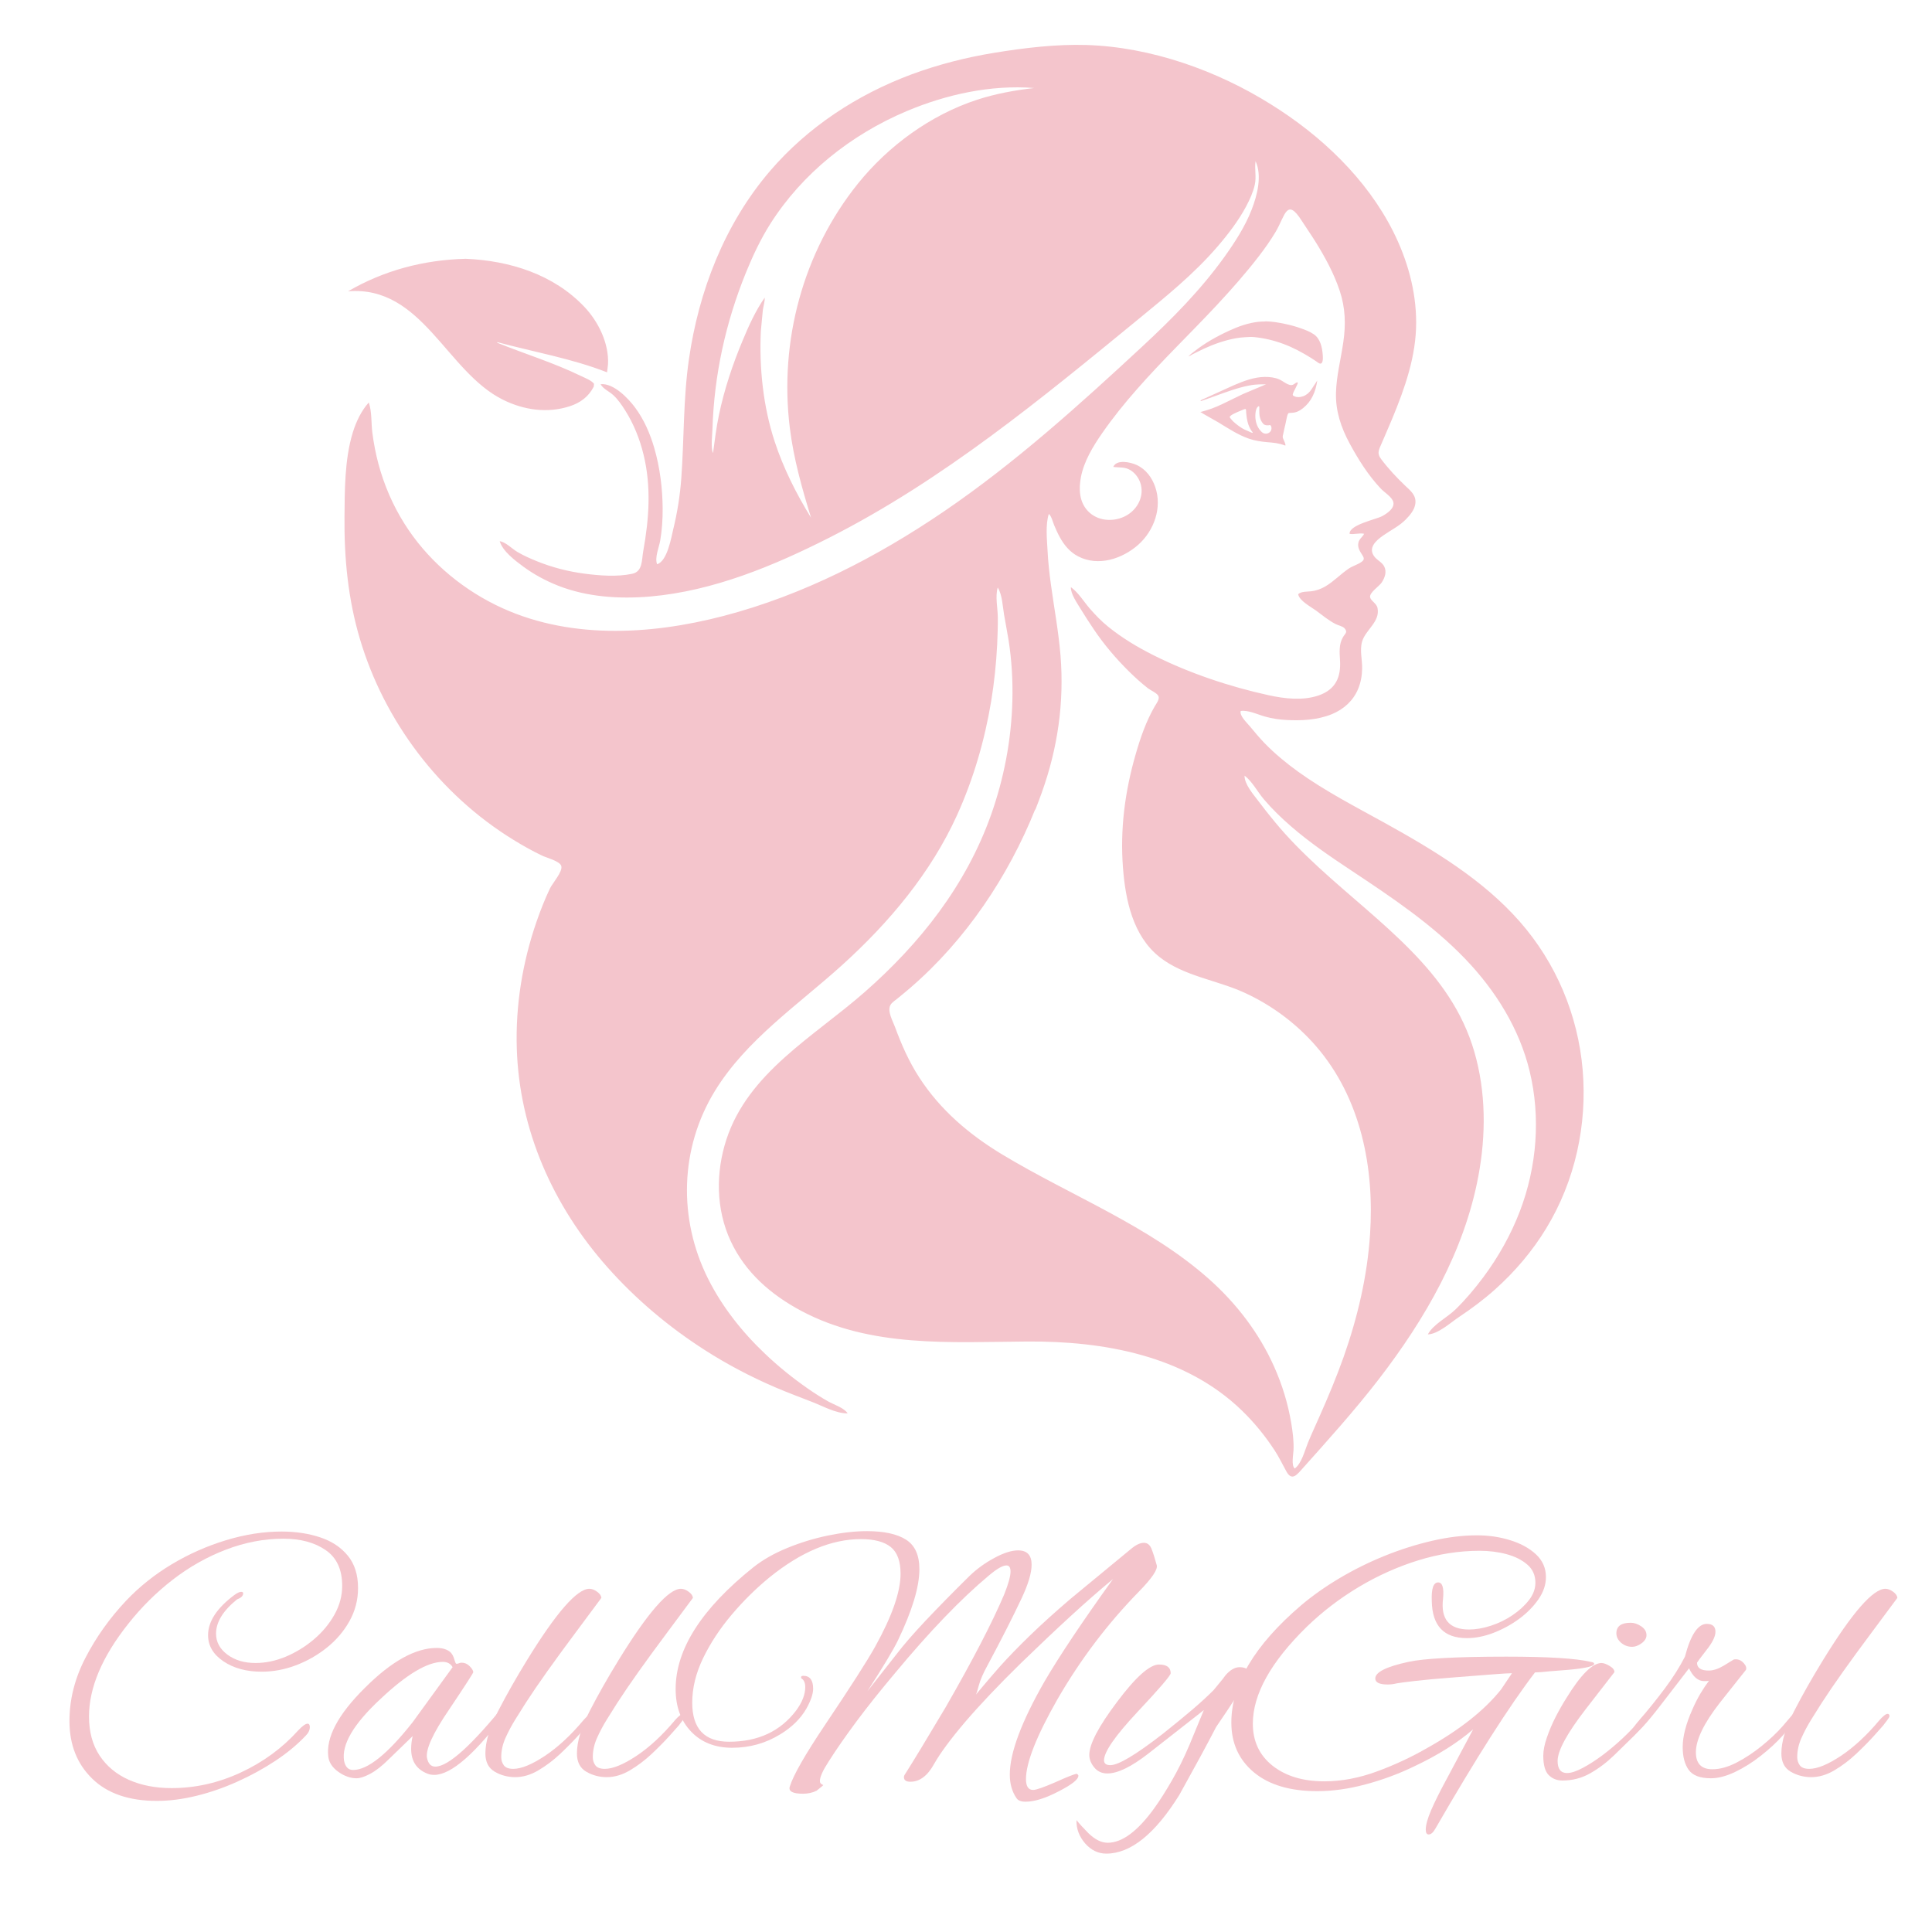 <svg xmlns="http://www.w3.org/2000/svg" xmlns:xlink="http://www.w3.org/1999/xlink" width="500" zoomAndPan="magnify" viewBox="0 0 375 375" height="500" preserveAspectRatio="xMidYMid meet" version="1.2"><defs><clipPath id="2e1afaed97"><path d="M 66.805 8.551 L 308 8.551 L 308 287 L 66.805 287 Z M 66.805 8.551 "/></clipPath></defs><g id="6fce917c24"><g clip-rule="nonzero" clip-path="url(#2e1afaed97)"><path style=" stroke:none;fill-rule:nonzero;fill:#f4c5cc;fill-opacity:1;" d="M 117.832 72.27 L 118.016 70.688 C 118.215 66.684 116.176 62.477 113.457 59.594 C 107.488 53.27 98.957 50.586 90.379 50.23 C 82.258 50.445 74.57 52.457 67.559 56.539 C 81.984 55.387 86.633 72.176 97.668 77.609 C 101.703 79.605 106.293 80.266 110.637 78.836 C 112.691 78.164 114.273 76.949 115.238 75.062 L 115.301 74.496 C 114.809 73.82 113.445 73.312 112.66 72.93 C 107.488 70.414 101.871 68.695 96.516 66.531 L 96.516 66.406 C 103.574 68.309 111.035 69.598 117.832 72.27 Z M 68.461 84.008 C 66.852 89.227 66.914 95.551 66.867 100.309 C 66.789 108.348 67.559 116.328 69.875 124.078 C 74.586 139.902 85.238 154.172 99.707 163.043 C 101.504 164.148 103.359 165.191 105.266 166.098 C 106.062 166.48 108.672 167.141 108.945 168.094 C 109.27 169.152 107.211 171.469 106.754 172.438 C 105.754 174.523 104.91 176.688 104.145 178.883 C 101.41 186.801 100.047 195.148 100.309 203.512 C 100.797 219.305 107.305 234.023 117.895 245.961 C 123.387 252.16 129.832 257.594 136.895 262.105 C 141.191 264.852 145.719 267.23 150.43 269.258 C 152.793 270.27 155.215 271.176 157.625 272.113 C 159.699 272.91 162.262 274.367 164.531 274.336 C 163.824 273.262 162.031 272.711 160.895 272.098 C 159.484 271.312 158.117 270.438 156.797 269.52 C 153.867 267.477 151.09 265.238 148.527 262.797 C 144.043 258.547 140.16 253.648 137.43 248.188 C 131.613 236.57 131.938 222.863 138.781 211.723 C 144.875 201.793 154.91 195.059 163.488 187.293 C 172.664 178.988 180.707 169.367 185.773 158.195 C 188.965 151.152 191.129 143.676 192.387 136.109 C 192.984 132.457 193.367 128.773 193.551 125.094 C 193.629 123.344 193.691 121.578 193.676 119.812 C 193.66 117.973 193.137 115.824 193.66 114.027 C 194.551 115.484 194.609 117.664 194.887 119.305 C 195.164 120.949 195.5 122.605 195.762 124.246 C 196.375 128.16 196.605 132.105 196.5 136.066 C 196.301 143.617 194.871 151.121 192.324 158.27 C 187.504 171.777 178.668 183.07 167.77 192.617 C 157.887 201.273 145.242 208.195 140.992 221.176 C 138.902 227.578 138.949 234.711 141.82 240.883 C 144.688 247.051 149.707 251.332 155.508 254.434 C 169.027 261.629 184.453 260.496 199.34 260.387 C 214.223 260.281 230.016 263.09 241.051 273.785 C 243.461 276.117 245.562 278.711 247.387 281.488 C 248.262 282.824 248.906 284.203 249.676 285.586 C 250.75 287.535 251.684 286.309 252.836 285.02 C 257.887 279.371 262.949 273.754 267.57 267.77 C 276.652 255.996 284.234 242.848 286.953 228.266 C 288.441 220.301 288.441 211.984 286.168 204.156 C 283.898 196.332 279.418 190.176 273.875 184.516 C 268.336 178.852 261.844 173.785 255.922 168.324 C 252.914 165.547 250.012 162.66 247.434 159.516 C 246.328 158.18 245.238 156.812 244.211 155.434 C 243.262 154.172 241.527 152.195 241.57 150.551 C 243.09 151.719 244.074 153.684 245.301 155.125 C 246.898 157.012 248.691 158.746 250.566 160.375 C 254.188 163.52 258.191 166.25 262.199 168.906 C 270.039 174.109 277.926 179.371 284.434 186.156 C 290.328 192.309 294.902 199.676 296.895 207.887 C 299.074 216.863 298.309 226.457 295.008 235.098 C 293.273 239.637 290.863 243.934 287.934 247.879 C 286.293 250.09 284.496 252.223 282.516 254.156 C 280.934 255.707 278.156 257.07 277.145 259.004 C 279.156 258.945 281.594 256.688 283.191 255.629 C 285.633 254.004 287.98 252.254 290.16 250.305 C 294.043 246.836 297.449 242.832 300.117 238.426 C 305.734 229.219 308.098 218.293 307.195 207.672 C 306.289 197.051 302.066 186.922 294.945 178.836 C 287.824 170.746 278.328 165.023 268.859 159.773 C 263.133 156.598 257.254 153.59 251.945 149.77 C 249.629 148.098 247.418 146.27 245.438 144.23 C 244.441 143.188 243.504 142.082 242.602 140.977 C 242.047 140.301 240.543 138.934 240.82 138 C 242.309 137.785 244.18 138.719 245.594 139.102 C 246.926 139.473 248.277 139.672 249.66 139.746 C 252.605 139.918 255.781 139.746 258.531 138.613 C 260.832 137.66 262.641 136.02 263.594 133.762 C 264.133 132.488 264.375 131.109 264.391 129.727 C 264.422 128.008 263.887 126.195 264.391 124.492 C 265.082 122.223 267.891 120.688 267.383 118.047 C 267.215 117.113 266.109 116.668 265.941 115.945 C 265.727 115.039 267.707 113.812 268.199 113.047 C 268.797 112.125 269.211 110.988 268.672 109.945 C 268.273 109.164 267.383 108.777 266.832 108.117 C 265.434 106.398 267.016 104.957 268.488 103.93 C 269.961 102.902 271.605 102.117 272.879 100.812 C 273.691 99.984 274.52 99.004 274.703 97.852 C 274.965 96.227 273.891 95.336 272.785 94.309 C 271.129 92.742 269.441 90.93 268.074 89.105 C 267.355 88.137 267.508 87.586 267.969 86.527 C 268.719 84.777 269.488 83.043 270.223 81.277 C 272.695 75.309 274.891 69.094 274.875 62.586 C 274.875 56.43 273.156 50.371 270.379 44.859 C 265.234 34.688 256.488 26.352 246.699 20.262 C 236.246 13.707 223.418 9.117 210.879 8.734 C 204.984 8.551 198.77 9.301 192.953 10.254 C 187.504 11.145 182.148 12.512 176.992 14.414 C 166.375 18.355 156.766 24.68 149.492 33.152 C 140.605 43.512 135.605 56.57 133.715 69.77 C 132.609 77.41 132.797 85.129 132.242 92.805 C 131.996 96.164 131.477 99.449 130.676 102.73 C 130.293 104.344 129.512 108.961 127.531 109.516 C 127.055 108.164 127.914 106.277 128.145 104.926 C 128.5 102.855 128.637 100.754 128.621 98.664 C 128.59 94.723 128.086 90.715 126.98 86.91 C 126.18 84.164 125 81.43 123.266 79.098 C 121.961 77.348 119.121 74.324 116.574 74.57 C 117.051 75.477 118.277 75.984 119.031 76.688 C 119.949 77.531 120.672 78.594 121.332 79.637 C 123.004 82.273 124.172 85.207 124.906 88.215 C 126.441 94.492 125.98 100.707 124.848 107 C 124.539 108.688 124.77 110.941 122.711 111.371 C 119.781 112 116.344 111.727 113.398 111.34 C 110.266 110.926 107.168 110.129 104.25 108.949 C 102.961 108.426 101.656 107.859 100.461 107.152 C 99.371 106.523 98.25 105.266 96.992 105.035 C 97.559 107 99.984 108.809 101.609 110.008 C 103.668 111.512 105.938 112.738 108.316 113.676 C 113.965 115.898 120.242 116.297 126.258 115.777 C 138.488 114.703 150.184 109.82 160.941 104.375 C 183.086 93.141 202.117 77.395 221.07 61.863 C 226.41 57.477 231.703 53.195 236.215 47.977 C 238.363 45.488 240.375 42.879 241.91 39.996 C 242.602 38.676 243.23 37.309 243.551 35.867 C 243.906 34.285 243.473 32.828 243.703 31.277 C 245.008 34.117 244.027 37.91 242.953 40.672 C 241.664 44 239.668 47.055 237.582 49.973 C 233.008 56.324 227.516 61.879 221.742 67.234 C 209.527 78.562 197.082 89.824 183.207 99.277 C 170.195 108.133 155.891 115.516 140.453 119.551 C 125.996 123.328 109.914 124.172 96.238 117.434 C 88.98 113.859 82.703 108.348 78.484 101.613 C 76.227 98.035 74.555 94.121 73.465 90.086 C 72.93 88.078 72.531 86.02 72.27 83.965 C 72.023 81.969 72.207 79.973 71.578 78.117 C 70.137 79.742 69.152 81.77 68.461 83.992 Z M 200.734 17.082 C 196.945 17.527 193.309 18.172 189.668 19.355 C 180.602 22.316 172.406 28.332 166.527 35.637 C 155.832 48.926 151.242 66.27 153.297 82.996 C 154.035 89.027 155.645 94.707 157.426 100.492 C 154.543 95.824 152.055 90.871 150.352 85.668 C 148.125 78.883 147.344 71.363 147.68 64.258 L 148.066 60.191 C 148.156 59.484 148.496 58.441 148.418 57.781 C 146.652 60.328 145.348 63.199 144.168 66.039 C 142.219 70.688 140.574 75.613 139.547 80.543 C 139.027 82.996 138.734 85.469 138.398 87.953 C 137.922 86.895 138.258 84.453 138.289 83.258 C 138.613 72.793 140.836 62.633 144.797 52.887 C 146.133 49.617 147.621 46.441 149.523 43.434 C 155.738 33.656 165.176 26.137 175.965 21.578 C 183.668 18.328 192.324 16.422 200.719 17.082 Z M 200.949 157.18 C 201.395 156.078 201.809 154.957 202.207 153.852 C 205.309 145.211 206.582 136.34 205.844 127.211 C 205.461 122.559 204.602 117.988 203.973 113.383 C 203.68 111.219 203.434 109.039 203.328 106.859 C 203.219 104.68 202.898 101.871 203.574 99.754 C 204.094 100.152 204.371 101.398 204.633 101.996 C 204.969 102.762 205.293 103.531 205.707 104.266 C 206.535 105.785 207.656 107.152 209.25 107.98 C 213.164 110.035 217.875 108.457 220.945 105.727 C 224.016 102.992 225.609 98.527 224.23 94.523 C 223.617 92.727 222.434 91.086 220.625 90.254 C 219.473 89.719 216.742 89.09 216.082 90.625 C 217.387 90.809 218.383 90.562 219.551 91.344 C 220.531 92.004 221.207 93.062 221.469 94.184 C 222.035 96.699 220.531 99.219 218.184 100.293 C 215.836 101.367 212.98 101.074 211.199 99.234 C 209.422 97.391 209.391 94.859 209.805 92.617 C 210.402 89.52 212.137 86.664 213.934 84.07 C 216.004 81.094 218.305 78.238 220.715 75.508 C 225.641 69.891 231.059 64.719 236.156 59.254 C 239.008 56.188 241.801 53.039 244.348 49.727 C 245.516 48.207 246.621 46.641 247.602 45 C 249.445 41.898 249.734 38.23 252.668 42.852 C 253.527 44.199 254.449 45.504 255.293 46.855 C 257.18 49.879 258.914 53.07 260.035 56.43 C 261.152 59.793 261.23 62.984 260.738 66.391 C 260.25 69.797 259.406 72.914 259.312 76.23 C 259.219 79.773 260.293 82.996 261.984 86.113 C 263.672 89.227 265.543 92.203 267.969 94.797 C 268.672 95.566 270.176 96.426 270.438 97.438 C 270.746 98.664 269.211 99.68 268.273 100.184 C 267.094 100.828 261.844 101.855 261.953 103.621 C 262.902 103.777 263.84 103.406 264.777 103.605 C 264.469 104.25 263.84 104.574 263.672 105.309 C 263.473 106.156 263.84 106.828 264.285 107.52 C 264.73 108.211 264.992 108.594 264.191 109.117 C 263.457 109.621 262.551 109.852 261.797 110.359 C 260.203 111.434 258.898 112.859 257.211 113.844 C 256.352 114.336 255.508 114.641 254.523 114.766 C 253.805 114.855 252.484 114.766 251.977 115.348 C 252.191 116.605 254.492 117.816 255.461 118.523 C 256.688 119.43 257.855 120.41 259.219 121.117 C 259.68 121.363 260.617 121.547 260.969 121.945 C 261.66 122.73 261.078 122.957 260.648 123.711 C 259.863 125.078 260.004 126.625 260.094 128.129 C 260.309 131.383 259.281 133.84 255.922 134.992 C 252.852 136.035 249.367 135.621 246.254 134.945 C 238.625 133.273 230.797 130.648 223.863 127.164 C 220.746 125.598 217.738 123.789 215.055 121.609 C 213.75 120.551 212.582 119.336 211.492 118.078 C 210.402 116.82 209.281 114.965 207.855 113.965 C 207.809 115.27 209.023 116.988 209.68 118.078 C 210.527 119.461 211.414 120.84 212.32 122.176 C 214.301 125.121 216.617 127.84 219.164 130.355 C 220.332 131.508 221.543 132.598 222.832 133.609 C 223.262 133.945 224.645 134.562 224.859 135.113 C 225.105 135.773 224.43 136.586 224.121 137.125 C 222.449 140.023 221.359 143.188 220.441 146.379 C 218.352 153.574 217.387 160.957 217.969 168.43 C 218.445 174.617 219.855 181.66 225.105 185.789 C 229.785 189.473 236.168 190.223 241.512 192.664 C 246.852 195.102 251.641 198.68 255.445 203.066 C 264.191 213.18 266.785 226.73 265.926 239.594 C 265.391 247.695 263.516 255.691 260.801 263.379 C 259.434 267.23 257.855 271.008 256.195 274.75 C 255.414 276.531 254.586 278.297 253.848 280.094 C 253.25 281.551 252.668 284.02 251.316 285.035 C 250.594 284.496 251.039 282.27 251.07 281.488 C 251.148 279.707 250.918 277.945 250.625 276.195 C 249.996 272.449 248.875 268.766 247.312 265.281 C 244.426 258.793 240.035 253.035 234.648 248.246 C 223.031 237.918 207.871 232.117 194.598 224.125 C 188.105 220.211 182.504 215.438 178.422 209.129 C 176.41 206.031 174.953 202.699 173.695 199.277 C 173.281 198.156 172.176 196.254 172.836 195.07 C 173.125 194.551 173.77 194.168 174.215 193.797 C 175.059 193.125 175.887 192.418 176.719 191.711 C 187.445 182.457 195.715 170.102 200.918 157.121 Z M 245.625 62.371 C 246.926 62.387 248.246 62.617 249.52 62.891 C 250.535 63.105 251.547 63.383 252.527 63.738 C 253.359 64.027 254.234 64.367 254.969 64.855 C 256.258 65.699 256.625 67.375 256.734 68.785 C 256.766 69.184 256.918 70.734 256.18 70.566 C 255.938 70.504 255.66 70.258 255.461 70.121 C 255.137 69.891 254.816 69.691 254.477 69.477 C 252.773 68.418 251.023 67.465 249.121 66.762 C 247.219 66.055 245.379 65.625 243.414 65.426 C 242.816 65.363 242.199 65.426 241.602 65.457 C 241.004 65.484 240.438 65.562 239.867 65.656 C 238.777 65.855 237.703 66.145 236.645 66.5 C 235.586 66.852 234.637 67.25 233.652 67.695 C 233.145 67.926 232.641 68.172 232.133 68.434 C 231.902 68.555 231.672 68.664 231.441 68.785 C 231.199 68.922 230.938 69.094 230.66 69.199 C 230.984 68.816 231.457 68.492 231.844 68.188 C 233.883 66.574 236.215 65.27 238.594 64.18 C 240.391 63.352 242.277 62.676 244.273 62.461 C 244.719 62.418 245.148 62.402 245.594 62.402 Z M 242.938 74.738 C 243.859 74.602 244.793 74.586 245.746 74.602 C 245.5 74.664 245.27 74.801 245.039 74.895 L 243.535 75.523 C 242.785 75.844 242.031 76.168 241.281 76.473 C 239.945 77.09 238.625 77.793 237.273 78.422 C 236.586 78.746 235.879 79.051 235.172 79.312 C 234.465 79.574 233.715 79.773 232.977 79.988 C 233.176 80.051 233.375 80.203 233.547 80.312 L 234.68 80.957 C 235.266 81.293 235.848 81.617 236.43 81.953 C 238.363 83.121 240.25 84.395 242.414 85.145 C 243.551 85.543 244.719 85.711 245.914 85.82 C 246.496 85.867 247.082 85.914 247.664 86.004 C 247.957 86.051 248.246 86.113 248.539 86.188 C 248.691 86.219 248.832 86.266 248.984 86.312 C 249.152 86.355 249.32 86.465 249.492 86.48 C 249.566 86.312 249.383 85.914 249.32 85.742 C 249.23 85.496 249.074 85.254 249 84.992 C 248.922 84.73 249.031 84.41 249.09 84.148 C 249.152 83.809 249.23 83.488 249.305 83.148 C 249.445 82.566 249.582 82 249.691 81.414 C 249.734 81.172 249.781 80.941 249.859 80.695 C 249.891 80.57 249.934 80.449 249.996 80.34 C 250.074 80.203 250.105 80.156 250.273 80.156 C 250.75 80.125 251.211 80.125 251.668 79.957 C 252.129 79.789 252.559 79.512 252.957 79.191 C 253.727 78.562 254.355 77.793 254.785 76.902 C 255.262 75.953 255.535 74.895 255.676 73.852 C 255.508 74.156 255.293 74.449 255.094 74.754 C 254.891 75.062 254.691 75.383 254.477 75.691 C 254.094 76.23 253.574 76.688 252.93 76.918 C 252.59 77.027 252.223 77.102 251.871 77.074 C 251.699 77.074 251.516 77.027 251.363 76.965 C 251.133 76.875 250.871 76.797 250.934 76.52 C 251.023 76.121 251.254 75.754 251.441 75.383 C 251.531 75.199 251.609 75.031 251.699 74.848 C 251.746 74.738 251.977 74.34 251.871 74.25 C 251.73 74.125 251.379 74.418 251.285 74.48 C 251.055 74.648 250.797 74.785 250.504 74.738 C 249.707 74.617 249.047 73.973 248.324 73.652 C 247.465 73.266 246.422 73.145 245.469 73.16 C 243.398 73.191 241.402 73.957 239.531 74.754 C 237.613 75.629 235.695 76.504 233.777 77.363 C 233.5 77.488 233.16 77.578 232.992 77.824 C 233.133 77.887 233.207 77.824 233.348 77.762 C 233.621 77.672 233.898 77.578 234.176 77.473 C 234.695 77.289 235.219 77.102 235.727 76.918 C 236.828 76.52 237.949 76.105 239.07 75.738 C 240.191 75.371 241.25 75.062 242.371 74.848 C 242.57 74.801 242.77 74.77 242.969 74.738 Z M 243.168 84.023 C 242.922 84.008 242.629 83.84 242.414 83.75 C 242.184 83.656 241.941 83.551 241.711 83.441 C 241.234 83.227 240.82 82.965 240.406 82.66 C 240.035 82.383 239.668 82.105 239.348 81.785 C 239.176 81.629 239.039 81.445 238.902 81.277 C 238.84 81.199 238.703 81.047 238.688 80.957 C 238.688 80.602 240.035 80.051 240.312 79.926 C 240.527 79.836 240.742 79.742 240.973 79.652 C 241.203 79.559 241.555 79.375 241.785 79.391 C 241.895 79.543 241.863 79.867 241.879 80.066 C 241.895 80.266 241.926 80.465 241.941 80.664 C 241.984 81.047 242.047 81.445 242.141 81.832 C 242.23 82.199 242.34 82.551 242.508 82.891 C 242.602 83.09 242.691 83.273 242.816 83.473 C 242.938 83.672 243.121 83.84 243.184 84.039 Z M 246.543 82.52 C 246.699 82.582 246.773 82.828 246.789 82.965 C 246.836 83.336 246.711 83.688 246.406 83.934 C 246.098 84.18 245.684 84.238 245.332 84.117 C 244.934 83.98 244.609 83.562 244.379 83.242 C 244.09 82.828 243.891 82.336 243.781 81.844 C 243.66 81.309 243.629 80.727 243.691 80.188 C 243.734 79.727 243.859 78.992 244.379 78.82 C 244.473 79.051 244.426 79.297 244.426 79.543 C 244.426 79.789 244.426 80.051 244.441 80.297 C 244.473 80.758 244.578 81.215 244.777 81.645 C 244.887 81.859 245.023 82.059 245.18 82.246 C 245.348 82.445 245.609 82.52 245.867 82.551 C 245.977 82.551 246.098 82.551 246.207 82.551 C 246.297 82.551 246.453 82.477 246.543 82.52 Z M 246.543 82.52 "/></g><g style="fill:#f4c5cc;fill-opacity:1;"><g transform="translate(11.215, 344.803)"><path style="stroke:none" d="M 19.234 4.75 C 13.816 4.75 9.633 3.312 6.688 0.438 C 3.738 -2.438 2.266 -6.164 2.266 -10.75 C 2.266 -14.938 3.301 -19.031 5.375 -23.031 C 7.445 -27.031 10.066 -30.711 13.234 -34.078 C 15.816 -36.805 18.773 -39.172 22.109 -41.172 C 25.453 -43.172 28.961 -44.727 32.641 -45.844 C 36.328 -46.969 39.926 -47.531 43.438 -47.531 C 46.219 -47.531 48.727 -47.148 50.969 -46.391 C 53.207 -45.641 54.984 -44.457 56.297 -42.844 C 57.617 -41.238 58.281 -39.145 58.281 -36.562 C 58.281 -34.27 57.727 -32.133 56.625 -30.156 C 55.531 -28.188 54.066 -26.469 52.234 -25 C 50.41 -23.539 48.398 -22.395 46.203 -21.562 C 44.016 -20.738 41.801 -20.328 39.562 -20.328 C 36.633 -20.328 34.172 -20.992 32.172 -22.328 C 30.172 -23.672 29.172 -25.367 29.172 -27.422 C 29.172 -30.055 30.852 -32.641 34.219 -35.172 C 34.801 -35.609 35.266 -35.828 35.609 -35.828 C 35.859 -35.828 35.984 -35.727 35.984 -35.531 C 35.984 -35.051 35.594 -34.664 34.812 -34.375 C 32.082 -32.176 30.719 -29.957 30.719 -27.719 C 30.719 -26.102 31.445 -24.75 32.906 -23.656 C 34.363 -22.562 36.191 -22.016 38.391 -22.016 C 40.336 -22.016 42.297 -22.426 44.266 -23.25 C 46.242 -24.082 48.062 -25.203 49.719 -26.609 C 51.383 -28.023 52.711 -29.625 53.703 -31.406 C 54.703 -33.188 55.203 -35.051 55.203 -37 C 55.203 -40.164 54.129 -42.477 51.984 -43.938 C 49.848 -45.406 47.117 -46.141 43.797 -46.141 C 40.047 -46.141 36.328 -45.43 32.641 -44.016 C 28.961 -42.609 25.516 -40.66 22.297 -38.172 C 19.086 -35.68 16.211 -32.828 13.672 -29.609 C 8.598 -23.223 6.062 -17.227 6.062 -11.625 C 6.062 -8.656 6.742 -6.133 8.109 -4.062 C 9.484 -1.988 11.375 -0.414 13.781 0.656 C 16.195 1.727 18.961 2.266 22.078 2.266 C 26.711 2.266 31.195 1.254 35.531 -0.766 C 39.875 -2.785 43.582 -5.504 46.656 -8.922 C 47.477 -9.797 48.086 -10.234 48.484 -10.234 C 48.773 -10.234 48.922 -10.016 48.922 -9.578 C 48.922 -8.992 48.648 -8.43 48.109 -7.891 C 46.453 -6.141 44.477 -4.508 42.188 -3 C 39.895 -1.488 37.445 -0.148 34.844 1.016 C 32.238 2.191 29.594 3.109 26.906 3.766 C 24.227 4.422 21.672 4.75 19.234 4.75 Z M 19.234 4.75 "/></g></g><g style="fill:#f4c5cc;fill-opacity:1;"><g transform="translate(64.304, 344.803)"><path style="stroke:none" d="M 4.906 0.359 C 3.727 0.359 2.555 -0.051 1.391 -0.875 C 0.223 -1.707 -0.43 -2.68 -0.578 -3.797 C -1.066 -7.555 1.297 -12.02 6.516 -17.188 C 11.68 -22.352 16.332 -24.938 20.469 -24.938 C 21.594 -24.938 22.473 -24.664 23.109 -24.125 C 23.453 -23.789 23.707 -23.328 23.875 -22.734 C 24.039 -22.148 24.176 -21.859 24.281 -21.859 C 24.469 -21.859 24.633 -21.895 24.781 -21.969 C 24.938 -22.039 25.109 -22.078 25.297 -22.078 C 25.879 -22.078 26.391 -21.859 26.828 -21.422 C 27.273 -20.984 27.52 -20.594 27.562 -20.25 C 27.613 -20.156 26.055 -17.742 22.891 -13.016 C 19.723 -8.379 18.285 -5.234 18.578 -3.578 C 18.816 -2.461 19.352 -1.906 20.188 -1.906 C 22.719 -1.906 27.348 -6.098 34.078 -14.484 C 34.223 -14.672 34.367 -14.766 34.516 -14.766 C 34.754 -14.766 34.875 -14.598 34.875 -14.266 C 34.875 -13.867 34.656 -13.379 34.219 -12.797 C 28.031 -4.461 23.281 -0.297 19.969 -0.297 C 19.531 -0.297 19.113 -0.367 18.719 -0.516 C 16.57 -1.336 15.5 -2.945 15.5 -5.344 C 15.5 -6.164 15.598 -6.992 15.797 -7.828 L 11.266 -3.438 C 9.898 -2.07 8.664 -1.098 7.562 -0.516 C 6.469 0.066 5.582 0.359 4.906 0.359 Z M 4.234 -1.25 C 7.066 -1.25 10.922 -4.344 15.797 -10.531 L 23.547 -21.203 C 23.16 -21.891 22.523 -22.234 21.641 -22.234 C 18.672 -22.234 14.648 -19.844 9.578 -15.062 C 4.316 -10.188 1.953 -6.164 2.484 -3 C 2.734 -1.832 3.316 -1.25 4.234 -1.25 Z M 4.234 -1.25 "/></g></g><g style="fill:#f4c5cc;fill-opacity:1;"><g transform="translate(94.432, 344.803)"><path style="stroke:none" d="M 5.562 0.141 C 4.145 0.141 2.828 -0.207 1.609 -0.906 C 0.391 -1.613 -0.219 -2.797 -0.219 -4.453 C -0.219 -6.742 0.598 -9.473 2.234 -12.641 C 3.867 -15.816 5.734 -19.109 7.828 -22.516 C 13.523 -31.785 17.57 -36.422 19.969 -36.422 C 20.445 -36.422 20.941 -36.234 21.453 -35.859 C 21.973 -35.492 22.254 -35.094 22.297 -34.656 L 17.188 -27.781 C 15.188 -25.102 13.379 -22.629 11.766 -20.359 C 10.16 -18.098 8.773 -16.066 7.609 -14.266 C 7.023 -13.336 6.363 -12.285 5.625 -11.109 C 4.895 -9.941 4.25 -8.734 3.688 -7.484 C 3.133 -6.242 2.859 -4.992 2.859 -3.734 C 2.859 -3.148 3.023 -2.625 3.359 -2.156 C 3.703 -1.695 4.312 -1.469 5.188 -1.469 C 6.75 -1.469 8.797 -2.305 11.328 -3.984 C 13.867 -5.672 16.379 -8 18.859 -10.969 C 19.109 -11.258 19.379 -11.523 19.672 -11.766 C 19.961 -12.016 20.207 -12.141 20.406 -12.141 C 20.645 -12.141 20.766 -11.992 20.766 -11.703 C 20.766 -11.555 20.602 -11.273 20.281 -10.859 C 19.969 -10.441 19.719 -10.113 19.531 -9.875 L 17.766 -7.891 C 16.797 -6.816 15.641 -5.645 14.297 -4.375 C 12.953 -3.113 11.535 -2.047 10.047 -1.172 C 8.566 -0.297 7.07 0.141 5.562 0.141 Z M 5.562 0.141 "/></g></g><g style="fill:#f4c5cc;fill-opacity:1;"><g transform="translate(112.201, 344.803)"><path style="stroke:none" d="M 5.562 0.141 C 4.145 0.141 2.828 -0.207 1.609 -0.906 C 0.391 -1.613 -0.219 -2.797 -0.219 -4.453 C -0.219 -6.742 0.598 -9.473 2.234 -12.641 C 3.867 -15.816 5.734 -19.109 7.828 -22.516 C 13.523 -31.785 17.57 -36.422 19.969 -36.422 C 20.445 -36.422 20.941 -36.234 21.453 -35.859 C 21.973 -35.492 22.254 -35.094 22.297 -34.656 L 17.188 -27.781 C 15.188 -25.102 13.379 -22.629 11.766 -20.359 C 10.16 -18.098 8.773 -16.066 7.609 -14.266 C 7.023 -13.336 6.363 -12.285 5.625 -11.109 C 4.895 -9.941 4.25 -8.734 3.688 -7.484 C 3.133 -6.242 2.859 -4.992 2.859 -3.734 C 2.859 -3.148 3.023 -2.625 3.359 -2.156 C 3.703 -1.695 4.312 -1.469 5.188 -1.469 C 6.75 -1.469 8.797 -2.305 11.328 -3.984 C 13.867 -5.672 16.379 -8 18.859 -10.969 C 19.109 -11.258 19.379 -11.523 19.672 -11.766 C 19.961 -12.016 20.207 -12.141 20.406 -12.141 C 20.645 -12.141 20.766 -11.992 20.766 -11.703 C 20.766 -11.555 20.602 -11.273 20.281 -10.859 C 19.969 -10.441 19.719 -10.113 19.531 -9.875 L 17.766 -7.891 C 16.797 -6.816 15.641 -5.645 14.297 -4.375 C 12.953 -3.113 11.535 -2.047 10.047 -1.172 C 8.566 -0.297 7.07 0.141 5.562 0.141 Z M 5.562 0.141 "/></g></g><g style="fill:#f4c5cc;fill-opacity:1;"><g transform="translate(129.97, 344.803)"><path style="stroke:none" d="M 69.109 4.906 C 68.223 4.906 67.633 4.68 67.344 4.234 C 66.469 2.973 66.031 1.441 66.031 -0.359 C 66.031 -4.555 68.273 -10.578 72.766 -18.422 C 75.641 -23.348 80.07 -29.977 86.062 -38.312 C 83.531 -36.219 80.773 -33.805 77.797 -31.078 C 74.828 -28.348 71.633 -25.328 68.219 -22.016 C 63.789 -17.672 60.172 -13.852 57.359 -10.562 C 54.555 -7.27 52.547 -4.551 51.328 -2.406 C 50.066 -0.113 48.535 1.031 46.734 1.031 C 45.898 1.031 45.484 0.734 45.484 0.141 C 45.484 -0.047 45.555 -0.238 45.703 -0.438 C 46.535 -1.75 47.609 -3.488 48.922 -5.656 C 50.234 -7.832 51.789 -10.43 53.594 -13.453 C 58.863 -22.617 62.645 -29.906 64.938 -35.312 C 65.758 -37.363 66.172 -38.852 66.172 -39.781 C 66.172 -40.562 65.906 -40.953 65.375 -40.953 C 64.645 -40.953 63.5 -40.289 61.938 -38.969 C 56.52 -34.438 50.453 -28.125 43.734 -20.031 C 40.898 -16.664 38.422 -13.555 36.297 -10.703 C 34.18 -7.859 32.395 -5.289 30.938 -3 C 29.758 -1.195 29.172 0.094 29.172 0.875 C 29.172 1.164 29.281 1.375 29.5 1.5 C 29.719 1.625 29.828 1.688 29.828 1.688 C 29.828 1.727 29.391 2.094 28.516 2.781 C 27.734 3.164 26.859 3.359 25.891 3.359 C 23.891 3.359 23.035 2.895 23.328 1.969 C 24.004 -0.219 26.27 -4.188 30.125 -9.938 C 35.145 -17.406 38.41 -22.504 39.922 -25.234 C 43.191 -31.129 44.828 -35.832 44.828 -39.344 C 44.828 -41.781 44.191 -43.508 42.922 -44.531 C 41.648 -45.551 39.723 -46.062 37.141 -46.062 C 31.441 -46.062 25.547 -43.602 19.453 -38.688 C 16.816 -36.539 14.352 -34.113 12.062 -31.406 C 9.77 -28.695 7.914 -25.879 6.5 -22.953 C 5.094 -20.035 4.391 -17.16 4.391 -14.328 C 4.391 -9.266 6.773 -6.734 11.547 -6.734 C 17.16 -6.734 21.5 -8.754 24.562 -12.797 C 25.738 -14.398 26.328 -15.91 26.328 -17.328 C 26.328 -18.16 26.082 -18.723 25.594 -19.016 C 25.539 -19.055 25.516 -19.129 25.516 -19.234 C 25.516 -19.43 25.66 -19.531 25.953 -19.531 C 27.223 -19.531 27.859 -18.695 27.859 -17.031 C 27.859 -16.008 27.422 -14.719 26.547 -13.156 C 25.422 -11.207 23.738 -9.551 21.5 -8.188 C 18.664 -6.438 15.547 -5.562 12.141 -5.562 C 8.828 -5.562 6.172 -6.609 4.172 -8.703 C 2.172 -10.797 1.172 -13.551 1.172 -16.969 C 1.172 -24.664 6.191 -32.535 16.234 -40.578 C 18.086 -42.047 20.289 -43.301 22.844 -44.344 C 25.406 -45.395 28.051 -46.203 30.781 -46.766 C 33.508 -47.328 36.02 -47.609 38.312 -47.609 C 41.633 -47.609 44.16 -47.055 45.891 -45.953 C 47.617 -44.859 48.484 -42.945 48.484 -40.219 C 48.484 -36.801 47.094 -32.191 44.312 -26.391 C 43.438 -24.586 41.461 -21.301 38.391 -16.531 L 44.016 -23.688 C 45.43 -25.539 47.332 -27.734 49.719 -30.266 C 52.113 -32.805 54.941 -35.688 58.203 -38.906 C 59.617 -40.27 61.227 -41.438 63.031 -42.406 C 64.832 -43.383 66.367 -43.875 67.641 -43.875 C 69.391 -43.875 70.266 -42.945 70.266 -41.094 C 70.266 -39.488 69.609 -37.297 68.297 -34.516 C 66.547 -30.805 64.352 -26.492 61.719 -21.578 C 60.883 -20.066 60.32 -18.773 60.031 -17.703 C 59.738 -16.629 59.547 -16.02 59.453 -15.875 C 59.648 -16.113 60.125 -16.68 60.875 -17.578 C 61.633 -18.484 62.695 -19.719 64.062 -21.281 C 65.719 -23.133 67.691 -25.172 69.984 -27.391 C 72.273 -29.609 74.906 -31.984 77.875 -34.516 L 89.578 -44.172 C 90.504 -44.953 91.332 -45.344 92.062 -45.344 C 92.75 -45.344 93.25 -44.938 93.562 -44.125 C 93.875 -43.32 94.203 -42.285 94.547 -41.016 C 94.797 -40.191 93.629 -38.461 91.047 -35.828 C 84.953 -29.586 79.688 -22.617 75.25 -14.922 C 71.195 -7.797 69.172 -2.648 69.172 0.516 C 69.172 1.922 69.633 2.625 70.562 2.625 C 71.145 2.625 72.609 2.113 74.953 1.094 C 77.004 0.164 78.344 -0.367 78.969 -0.516 C 79.219 -0.41 79.344 -0.285 79.344 -0.141 C 79.344 0.586 78.051 1.609 75.469 2.922 C 72.926 4.242 70.805 4.906 69.109 4.906 Z M 69.109 4.906 "/></g></g><g style="fill:#f4c5cc;fill-opacity:1;"><g transform="translate(213.04, 344.803)"><path style="stroke:none" d="M 1.688 14.984 C 0.125 14.984 -1.238 14.328 -2.406 13.016 C -3.582 11.648 -4.145 10.141 -4.094 8.484 C -3.508 9.211 -2.727 10.066 -1.75 11.047 C -0.488 12.266 0.75 12.875 1.969 12.875 C 4.75 12.875 7.75 10.656 10.969 6.219 C 12.094 4.656 13.25 2.836 14.438 0.766 C 15.633 -1.305 16.77 -3.609 17.844 -6.141 L 20.625 -12.875 L 9.875 -4.453 C 6.562 -1.867 3.906 -0.578 1.906 -0.578 C 0.832 -0.578 -0.02 -0.969 -0.656 -1.75 C -1.289 -2.531 -1.609 -3.336 -1.609 -4.172 C -1.609 -6.266 0.191 -9.703 3.797 -14.484 C 7.41 -19.305 10.117 -21.719 11.922 -21.719 C 13.43 -21.719 14.188 -21.156 14.188 -20.031 C 14.188 -19.594 12.016 -17.062 7.672 -12.438 C 3.391 -7.852 1.25 -4.754 1.25 -3.141 C 1.25 -2.504 1.66 -2.188 2.484 -2.188 C 4.047 -2.188 7.438 -4.211 12.656 -8.266 C 14.801 -9.973 16.703 -11.531 18.359 -12.938 C 20.016 -14.352 21.398 -15.625 22.516 -16.75 C 22.91 -17.238 23.301 -17.711 23.688 -18.172 C 24.082 -18.629 24.453 -19.102 24.797 -19.594 C 25.711 -20.664 26.633 -21.203 27.562 -21.203 C 28.883 -21.203 29.547 -20.664 29.547 -19.594 C 29.547 -19.406 28.52 -17.797 26.469 -14.766 C 25.395 -13.109 24.539 -11.828 23.906 -10.922 C 23.281 -10.023 22.914 -9.457 22.812 -9.219 C 21.301 -6.289 18.988 -2.023 15.875 3.578 C 11.145 11.18 6.414 14.984 1.688 14.984 Z M 1.688 14.984 "/></g></g><g style="fill:#f4c5cc;fill-opacity:1;"><g transform="translate(240.097, 344.803)"><path style="stroke:none" d="M 37.219 11.266 C 36.832 11.266 36.641 10.945 36.641 10.312 C 36.641 9.438 36.988 8.18 37.688 6.547 C 38.395 4.91 39.41 2.875 40.734 0.438 L 45.844 -9.141 C 42.727 -6.461 38.879 -4.051 34.297 -1.906 C 31.367 -0.488 28.27 0.656 25 1.531 C 21.738 2.414 18.598 2.859 15.578 2.859 C 10.305 2.859 6.207 1.641 3.281 -0.797 C 0.363 -3.234 -1.094 -6.453 -1.094 -10.453 C -1.094 -17.91 3.414 -25.492 12.438 -33.203 C 14.625 -35.055 17.109 -36.812 19.891 -38.469 C 22.672 -40.125 25.594 -41.57 28.656 -42.812 C 31.727 -44.051 34.801 -45.023 37.875 -45.734 C 40.945 -46.441 43.848 -46.797 46.578 -46.797 C 48.867 -46.797 51.023 -46.477 53.047 -45.844 C 55.078 -45.219 56.738 -44.305 58.031 -43.109 C 59.32 -41.91 59.969 -40.438 59.969 -38.688 C 59.969 -37.219 59.477 -35.773 58.5 -34.359 C 57.52 -32.953 56.266 -31.688 54.734 -30.562 C 53.203 -29.445 51.547 -28.547 49.766 -27.859 C 47.984 -27.18 46.266 -26.844 44.609 -26.844 C 40.172 -26.844 37.906 -29.227 37.812 -34 C 37.707 -36.438 38.117 -37.656 39.047 -37.656 C 39.879 -37.656 40.195 -36.609 40 -34.516 C 39.508 -30.516 41.191 -28.516 45.047 -28.516 C 46.359 -28.516 47.77 -28.758 49.281 -29.25 C 50.789 -29.738 52.191 -30.422 53.484 -31.297 C 54.773 -32.172 55.836 -33.145 56.672 -34.219 C 57.504 -35.289 57.922 -36.414 57.922 -37.594 C 57.922 -39.051 57.395 -40.227 56.344 -41.125 C 55.289 -42.031 53.945 -42.703 52.312 -43.141 C 50.688 -43.578 48.945 -43.797 47.094 -43.797 C 43.145 -43.797 39.172 -43.176 35.172 -41.938 C 31.172 -40.695 27.316 -38.969 23.609 -36.75 C 19.91 -34.531 16.551 -31.957 13.531 -29.031 C 6.562 -22.207 3.078 -15.941 3.078 -10.234 C 3.078 -6.828 4.352 -4.109 6.906 -2.078 C 9.469 -0.055 12.82 0.953 16.969 0.953 C 20.281 0.953 23.664 0.316 27.125 -0.953 C 30.594 -2.223 33.883 -3.758 37 -5.562 C 43.332 -9.113 48.086 -12.891 51.266 -16.891 L 53.375 -20.031 C 52.75 -20.031 51.52 -19.957 49.688 -19.812 C 47.863 -19.664 45.391 -19.473 42.266 -19.234 C 38.992 -18.984 36.422 -18.75 34.547 -18.531 C 32.672 -18.312 31.488 -18.156 31 -18.062 C 30.414 -17.914 29.832 -17.844 29.25 -17.844 C 27.645 -17.844 26.844 -18.234 26.844 -19.016 C 26.844 -20.234 28.984 -21.305 33.266 -22.234 C 34.773 -22.566 37.113 -22.816 40.281 -22.984 C 43.457 -23.16 47.457 -23.25 52.281 -23.25 C 60.375 -23.25 65.836 -22.91 68.672 -22.234 C 69.109 -22.18 69.328 -22.055 69.328 -21.859 C 69.328 -21.379 67.645 -20.988 64.281 -20.688 L 60.688 -20.406 C 59.32 -20.258 58.375 -20.188 57.844 -20.188 C 52.875 -13.695 46.438 -3.602 38.531 10.094 C 38.094 10.875 37.656 11.266 37.219 11.266 Z M 37.219 11.266 "/></g></g><g style="fill:#f4c5cc;fill-opacity:1;"><g transform="translate(300.644, 344.803)"><path style="stroke:none" d="M 16.156 -25.156 C 15.332 -25.156 14.613 -25.422 14 -25.953 C 13.395 -26.492 13.094 -27.102 13.094 -27.781 C 13.094 -29.145 14.02 -29.828 15.875 -29.828 C 16.551 -29.828 17.227 -29.598 17.906 -29.141 C 18.594 -28.68 18.938 -28.109 18.938 -27.422 C 18.938 -26.836 18.617 -26.312 17.984 -25.844 C 17.348 -25.383 16.738 -25.156 16.156 -25.156 Z M 2.625 0.797 C 1.562 0.797 0.676 0.445 -0.031 -0.25 C -0.738 -0.957 -1.094 -2.211 -1.094 -4.016 C -1.094 -5.047 -0.859 -6.227 -0.391 -7.562 C 0.066 -8.906 0.645 -10.258 1.344 -11.625 C 2.051 -12.988 2.75 -14.207 3.438 -15.281 C 6.164 -19.719 8.41 -21.961 10.172 -22.016 C 10.609 -22.016 11.141 -21.828 11.766 -21.453 C 12.398 -21.086 12.719 -20.688 12.719 -20.25 C 12.719 -20.25 10.867 -17.863 7.172 -13.094 C 3.516 -8.363 1.688 -5 1.688 -3 C 1.688 -1.438 2.297 -0.656 3.516 -0.656 C 4.297 -0.656 5.305 -0.984 6.547 -1.641 C 7.785 -2.297 9.086 -3.133 10.453 -4.156 C 11.816 -5.188 13.117 -6.285 14.359 -7.453 C 15.609 -8.629 16.625 -9.703 17.406 -10.672 C 17.895 -11.305 18.32 -11.742 18.688 -11.984 C 19.051 -12.234 19.281 -12.359 19.375 -12.359 C 19.57 -12.359 19.672 -12.211 19.672 -11.922 C 19.672 -11.672 19.391 -11.18 18.828 -10.453 C 18.266 -9.723 17.5 -8.867 16.531 -7.891 C 15.352 -6.723 14.055 -5.457 12.641 -4.094 C 11.234 -2.727 9.703 -1.57 8.047 -0.625 C 6.391 0.32 4.582 0.797 2.625 0.797 Z M 2.625 0.797 "/></g></g><g style="fill:#f4c5cc;fill-opacity:1;"><g transform="translate(317.171, 344.803)"><path style="stroke:none" d="M 14.922 0.359 C 12.816 0.359 11.375 -0.188 10.594 -1.281 C 9.82 -2.375 9.438 -3.848 9.438 -5.703 C 9.438 -7.754 10.066 -10.191 11.328 -13.016 C 11.816 -14.141 12.328 -15.148 12.859 -16.047 C 13.398 -16.953 13.961 -17.797 14.547 -18.578 C 14.359 -18.523 14.191 -18.5 14.047 -18.5 C 13.898 -18.5 13.75 -18.5 13.594 -18.5 C 12.426 -18.5 11.453 -19.328 10.672 -20.984 L 5.266 -13.969 C 2.391 -10.219 0.633 -8.344 0 -8.344 C -0.238 -8.344 -0.359 -8.438 -0.359 -8.625 C -0.359 -8.875 -0.238 -9.191 0 -9.578 C 0.145 -9.867 0.438 -10.258 0.875 -10.75 C 2.727 -12.895 4.438 -15.016 6 -17.109 C 7.562 -19.203 8.852 -21.25 9.875 -23.25 C 10.988 -27.488 12.398 -29.609 14.109 -29.609 C 15.234 -29.609 15.797 -29.098 15.797 -28.078 C 15.797 -27.148 15.188 -25.93 13.969 -24.422 C 12.801 -22.91 12.219 -22.129 12.219 -22.078 C 12.219 -21.055 12.973 -20.547 14.484 -20.547 C 15.359 -20.547 16.332 -20.863 17.406 -21.5 L 19.312 -22.672 C 19.406 -22.711 19.551 -22.734 19.75 -22.734 C 20.332 -22.734 20.844 -22.488 21.281 -22 C 21.719 -21.52 21.863 -21.082 21.719 -20.688 L 16.672 -14.328 C 13.555 -10.336 12 -7.125 12 -4.688 C 12 -2.488 13.066 -1.391 15.203 -1.391 C 16.672 -1.391 18.242 -1.828 19.922 -2.703 C 21.609 -3.578 23.242 -4.66 24.828 -5.953 C 26.41 -7.242 27.738 -8.5 28.812 -9.719 L 30.562 -11.766 C 30.664 -11.867 30.789 -11.992 30.938 -12.141 C 31.082 -12.285 31.203 -12.359 31.297 -12.359 C 31.641 -12.359 31.812 -12.188 31.812 -11.844 C 31.812 -11.75 31.758 -11.578 31.656 -11.328 C 31.562 -11.086 31.395 -10.82 31.156 -10.531 L 28.812 -7.891 C 27.688 -6.629 26.305 -5.352 24.672 -4.062 C 23.047 -2.77 21.363 -1.707 19.625 -0.875 C 17.895 -0.051 16.328 0.359 14.922 0.359 Z M 14.922 0.359 "/></g></g><g style="fill:#f4c5cc;fill-opacity:1;"><g transform="translate(345.982, 344.803)"><path style="stroke:none" d="M 5.562 0.141 C 4.145 0.141 2.828 -0.207 1.609 -0.906 C 0.391 -1.613 -0.219 -2.797 -0.219 -4.453 C -0.219 -6.742 0.598 -9.473 2.234 -12.641 C 3.867 -15.816 5.734 -19.109 7.828 -22.516 C 13.523 -31.785 17.57 -36.422 19.969 -36.422 C 20.445 -36.422 20.941 -36.234 21.453 -35.859 C 21.973 -35.492 22.254 -35.094 22.297 -34.656 L 17.188 -27.781 C 15.188 -25.102 13.379 -22.629 11.766 -20.359 C 10.16 -18.098 8.773 -16.066 7.609 -14.266 C 7.023 -13.336 6.363 -12.285 5.625 -11.109 C 4.895 -9.941 4.25 -8.734 3.688 -7.484 C 3.133 -6.242 2.859 -4.992 2.859 -3.734 C 2.859 -3.148 3.023 -2.625 3.359 -2.156 C 3.703 -1.695 4.312 -1.469 5.188 -1.469 C 6.75 -1.469 8.797 -2.305 11.328 -3.984 C 13.867 -5.672 16.379 -8 18.859 -10.969 C 19.109 -11.258 19.379 -11.523 19.672 -11.766 C 19.961 -12.016 20.207 -12.141 20.406 -12.141 C 20.645 -12.141 20.766 -11.992 20.766 -11.703 C 20.766 -11.555 20.602 -11.273 20.281 -10.859 C 19.969 -10.441 19.719 -10.113 19.531 -9.875 L 17.766 -7.891 C 16.797 -6.816 15.641 -5.645 14.297 -4.375 C 12.953 -3.113 11.535 -2.047 10.047 -1.172 C 8.566 -0.297 7.07 0.141 5.562 0.141 Z M 5.562 0.141 "/></g></g></g></svg>